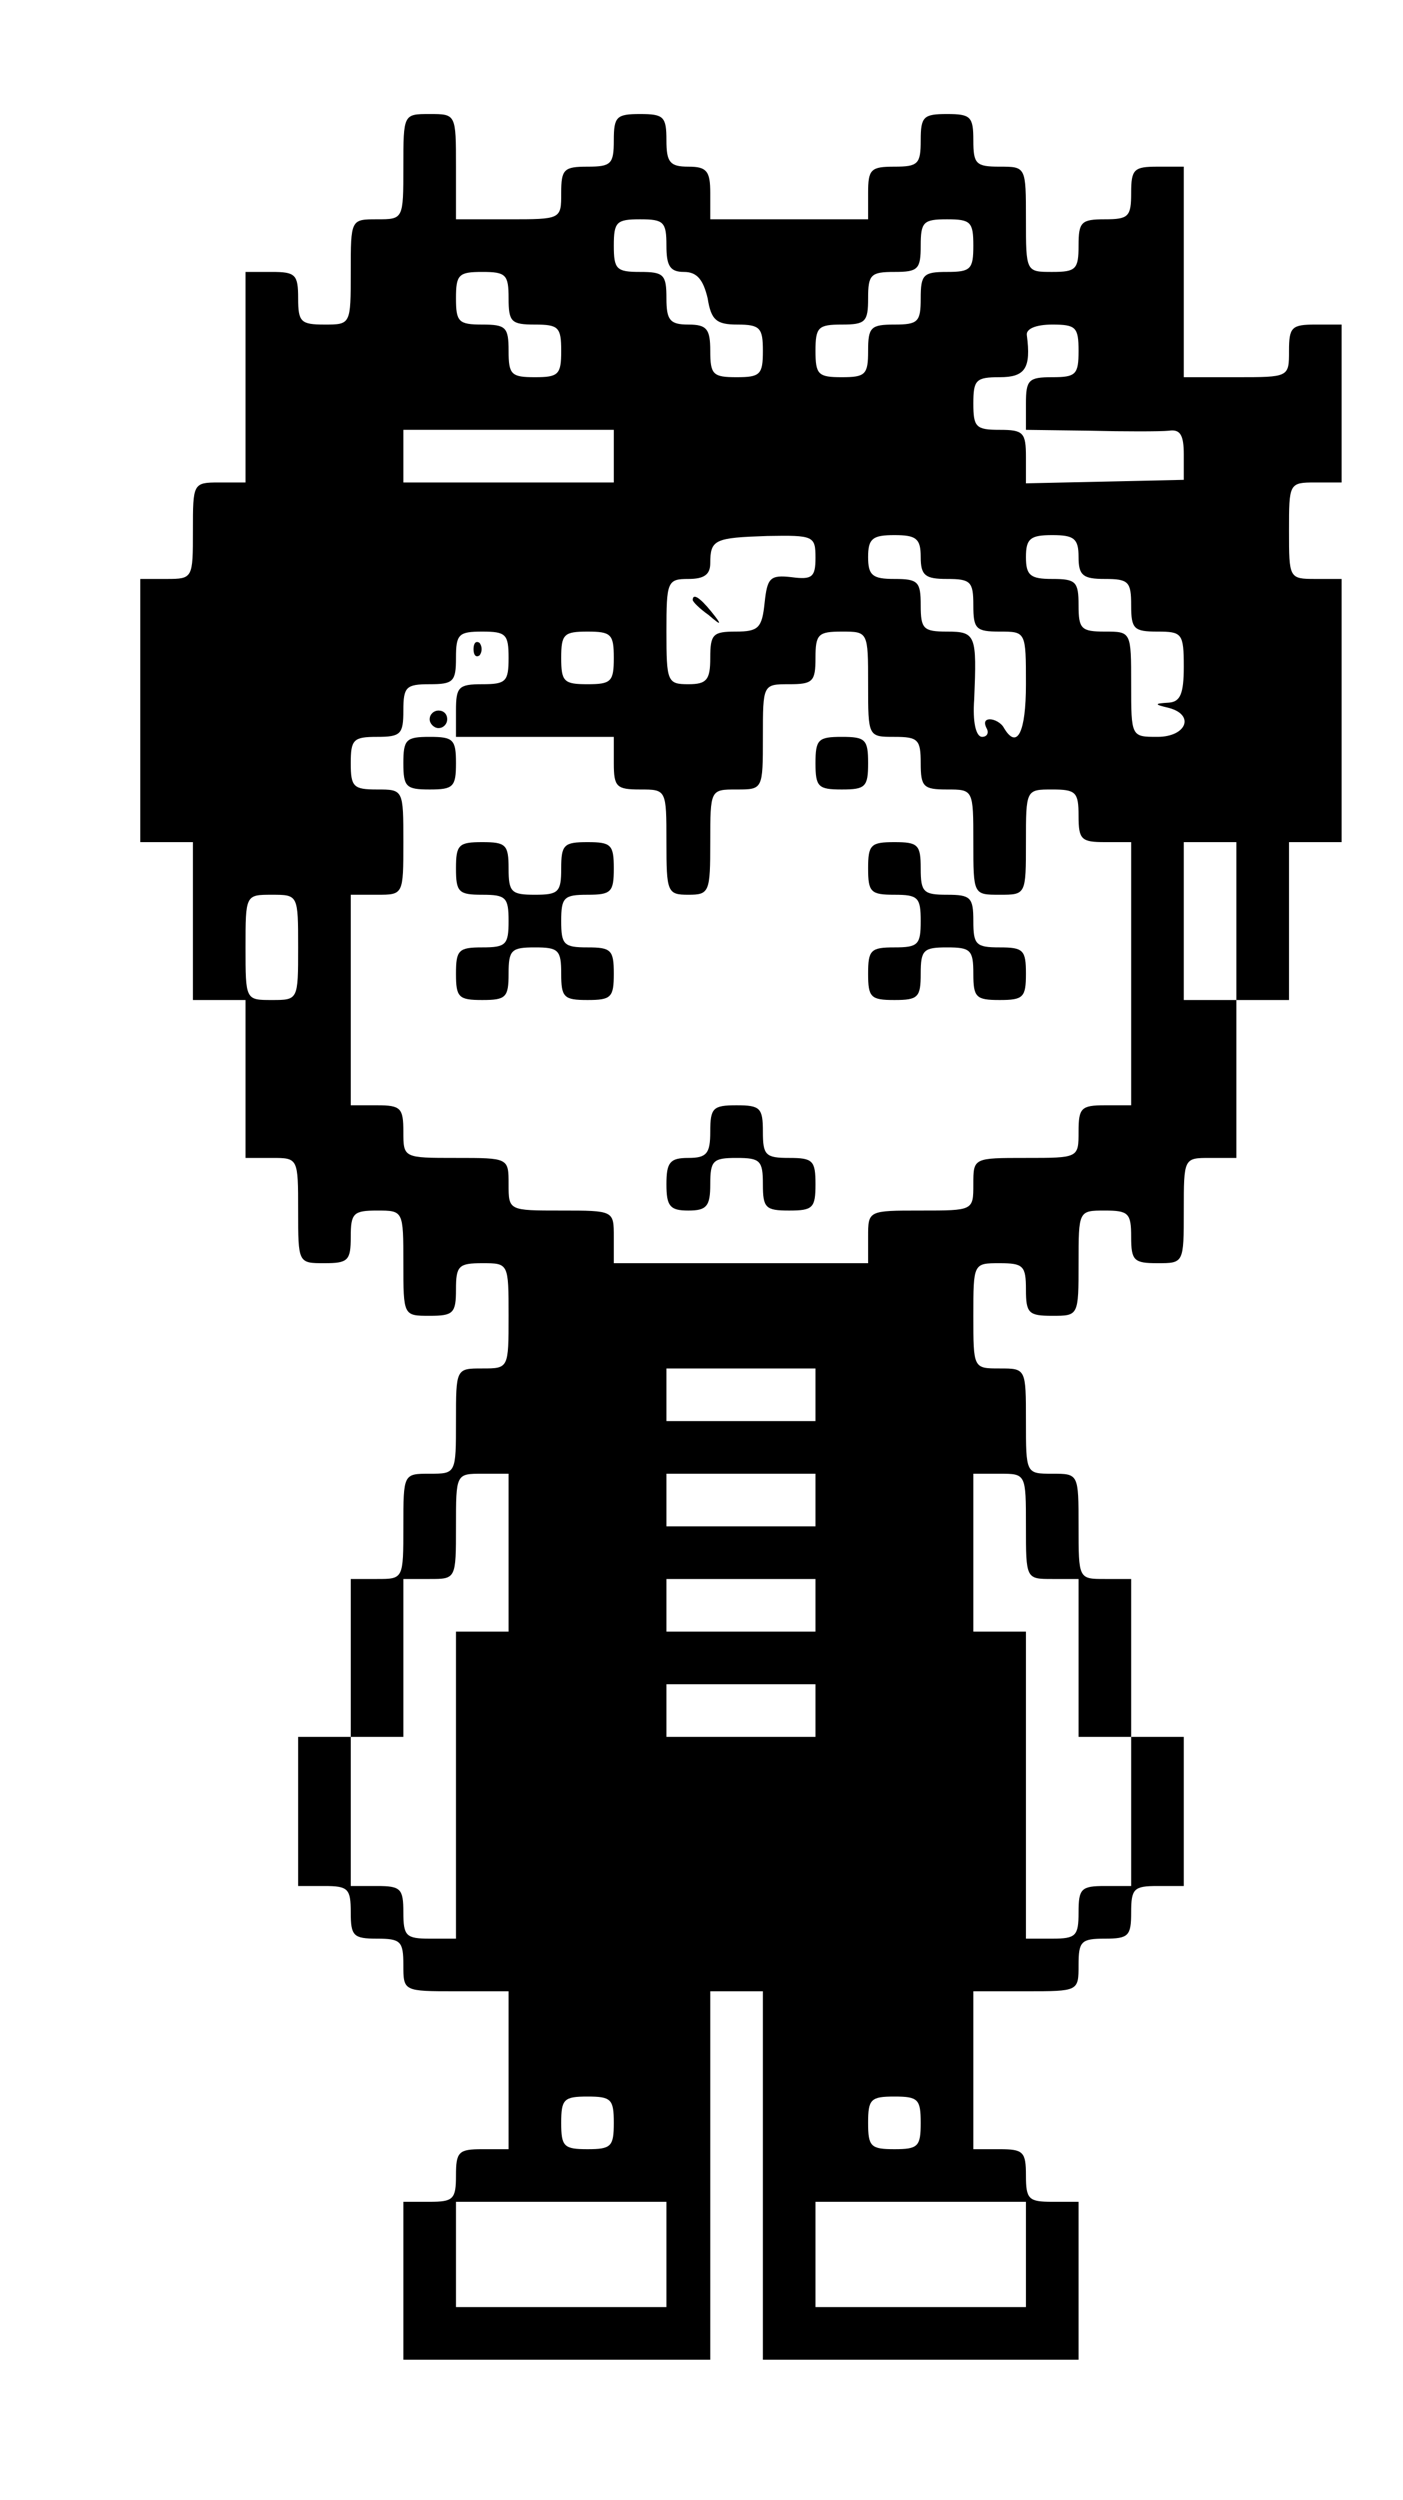 <?xml version="1.0" standalone="no"?>
<!DOCTYPE svg PUBLIC "-//W3C//DTD SVG 20010904//EN"
 "http://www.w3.org/TR/2001/REC-SVG-20010904/DTD/svg10.dtd">
<svg version="1.0" xmlns="http://www.w3.org/2000/svg"
 width="160pt" height="285pt" viewBox="0 0 160 285"
 preserveAspectRatio="xMidYMid meet">
<g transform="translate(0,285) scale(0.1,-0.1)"
fill="#000000" stroke="none">
<path d="M460 2660 c0 -60 0 -60 -30 -60 -30 0 -30 0 -30 -60 0 -60 0 -60 -30
-60 -27 0 -30 3 -30 30 0 27 -3 30 -30 30 l-30 0 0 -120 0 -120 -30 0 c-30 0
-30 -1 -30 -55 0 -54 0 -55 -30 -55 l-30 0 0 -150 0 -150 30 0 30 0 0 -90 0
-90 30 0 30 0 0 -90 0 -90 30 0 c30 0 30 0 30 -60 0 -60 0 -60 30 -60 27 0 30
3 30 30 0 27 3 30 30 30 30 0 30 0 30 -60 0 -60 0 -60 30 -60 27 0 30 3 30 30
0 27 3 30 30 30 30 0 30 0 30 -60 0 -60 0 -60 -30 -60 -30 0 -30 0 -30 -60 0
-60 0 -60 -30 -60 -30 0 -30 0 -30 -60 0 -60 0 -60 -30 -60 l-30 0 0 -90 0
-90 -30 0 -30 0 0 -85 0 -85 30 0 c27 0 30 -3 30 -30 0 -27 3 -30 30 -30 27 0
30 -3 30 -30 0 -30 0 -30 60 -30 l60 0 0 -90 0 -90 -30 0 c-27 0 -30 -3 -30
-30 0 -27 -3 -30 -30 -30 l-30 0 0 -90 0 -90 175 0 175 0 0 210 0 210 30 0 30
0 0 -210 0 -210 180 0 180 0 0 90 0 90 -30 0 c-27 0 -30 3 -30 30 0 27 -3 30
-30 30 l-30 0 0 90 0 90 60 0 c60 0 60 0 60 30 0 27 3 30 30 30 27 0 30 3 30
30 0 27 3 30 30 30 l30 0 0 85 0 85 -30 0 -30 0 0 90 0 90 -30 0 c-30 0 -30 0
-30 60 0 60 0 60 -30 60 -30 0 -30 0 -30 60 0 60 0 60 -30 60 -30 0 -30 0 -30
60 0 60 0 60 30 60 27 0 30 -3 30 -30 0 -27 3 -30 30 -30 30 0 30 0 30 60 0
60 0 60 30 60 27 0 30 -3 30 -30 0 -27 3 -30 30 -30 30 0 30 0 30 60 0 60 0
60 30 60 l30 0 0 90 0 90 30 0 30 0 0 90 0 90 30 0 30 0 0 150 0 150 -30 0
c-30 0 -30 1 -30 55 0 54 0 55 30 55 l30 0 0 90 0 90 -30 0 c-27 0 -30 -3 -30
-30 0 -30 0 -30 -60 -30 l-60 0 0 120 0 120 -30 0 c-27 0 -30 -3 -30 -30 0
-27 -3 -30 -30 -30 -27 0 -30 -3 -30 -30 0 -27 -3 -30 -30 -30 -30 0 -30 0
-30 60 0 60 0 60 -30 60 -27 0 -30 3 -30 30 0 27 -3 30 -30 30 -27 0 -30 -3
-30 -30 0 -27 -3 -30 -30 -30 -27 0 -30 -3 -30 -30 l0 -30 -90 0 -90 0 0 30
c0 25 -4 30 -25 30 -21 0 -25 5 -25 30 0 27 -3 30 -30 30 -27 0 -30 -3 -30
-30 0 -27 -3 -30 -30 -30 -27 0 -30 -3 -30 -30 0 -30 0 -30 -60 -30 l-60 0 0
60 c0 60 0 60 -30 60 -30 0 -30 0 -30 -60z m300 -90 c0 -23 4 -30 20 -30 15 0
22 -9 27 -30 4 -25 10 -30 34 -30 26 0 29 -4 29 -30 0 -27 -3 -30 -30 -30 -27
0 -30 3 -30 30 0 25 -4 30 -25 30 -21 0 -25 5 -25 30 0 27 -3 30 -30 30 -27 0
-30 3 -30 30 0 27 3 30 30 30 27 0 30 -3 30 -30z m350 0 c0 -27 -3 -30 -30
-30 -27 0 -30 -3 -30 -30 0 -27 -3 -30 -30 -30 -27 0 -30 -3 -30 -30 0 -27 -3
-30 -30 -30 -27 0 -30 3 -30 30 0 27 3 30 30 30 27 0 30 3 30 30 0 27 3 30 30
30 27 0 30 3 30 30 0 27 3 30 30 30 27 0 30 -3 30 -30z m-530 -60 c0 -27 3
-30 30 -30 27 0 30 -3 30 -30 0 -27 -3 -30 -30 -30 -27 0 -30 3 -30 30 0 27
-3 30 -30 30 -27 0 -30 3 -30 30 0 27 3 30 30 30 27 0 30 -3 30 -30z m650 -60
c0 -27 -3 -30 -30 -30 -27 0 -30 -3 -30 -30 l0 -30 73 -1 c39 -1 80 -1 90 0
13 2 17 -5 17 -27 l0 -29 -90 -2 -90 -2 0 30 c0 28 -3 31 -30 31 -27 0 -30 3
-30 30 0 27 3 30 30 30 29 0 36 10 31 48 -1 7 10 12 29 12 27 0 30 -3 30 -30z
m-530 -120 l0 -30 -120 0 -120 0 0 30 0 30 120 0 120 0 0 -30z m230 -116 c0
-22 -4 -25 -27 -22 -25 3 -28 -1 -31 -29 -3 -29 -7 -33 -33 -33 -26 0 -29 -3
-29 -30 0 -25 -4 -30 -25 -30 -24 0 -25 3 -25 60 0 57 1 60 25 60 18 0 25 5
25 18 0 27 5 29 65 31 53 1 55 0 55 -25z m120 1 c0 -21 5 -25 30 -25 27 0 30
-3 30 -30 0 -27 3 -30 30 -30 30 0 30 0 30 -60 0 -55 -10 -75 -25 -50 -3 6
-11 10 -16 10 -6 0 -7 -4 -4 -10 3 -5 1 -10 -5 -10 -7 0 -11 17 -9 43 3 73 2
77 -31 77 -27 0 -30 3 -30 30 0 27 -3 30 -30 30 -25 0 -30 4 -30 25 0 21 5 25
30 25 25 0 30 -4 30 -25z m180 0 c0 -21 5 -25 30 -25 27 0 30 -3 30 -30 0 -27
3 -30 30 -30 28 0 30 -2 30 -40 0 -31 -4 -40 -17 -41 -17 -1 -17 -2 0 -6 30
-8 20 -33 -13 -33 -30 0 -30 0 -30 60 0 60 0 60 -30 60 -27 0 -30 3 -30 30 0
27 -3 30 -30 30 -25 0 -30 4 -30 25 0 21 5 25 30 25 25 0 30 -4 30 -25z m-650
-115 c0 -27 -3 -30 -30 -30 -27 0 -30 -3 -30 -30 l0 -30 90 0 90 0 0 -30 c0
-27 3 -30 30 -30 30 0 30 0 30 -60 0 -57 1 -60 25 -60 24 0 25 3 25 60 0 60 0
60 30 60 30 0 30 0 30 60 0 60 0 60 30 60 27 0 30 3 30 30 0 27 3 30 30 30 30
0 30 0 30 -60 0 -60 0 -60 30 -60 27 0 30 -3 30 -30 0 -27 3 -30 30 -30 30 0
30 0 30 -60 0 -60 0 -60 30 -60 30 0 30 0 30 60 0 60 0 60 30 60 27 0 30 -3
30 -30 0 -27 3 -30 30 -30 l30 0 0 -150 0 -150 -30 0 c-27 0 -30 -3 -30 -30 0
-30 0 -30 -60 -30 -60 0 -60 0 -60 -30 0 -30 0 -30 -60 -30 -60 0 -60 0 -60
-30 l0 -30 -145 0 -145 0 0 30 c0 30 0 30 -60 30 -60 0 -60 0 -60 30 0 30 0
30 -60 30 -60 0 -60 0 -60 30 0 27 -3 30 -30 30 l-30 0 0 120 0 120 30 0 c30
0 30 0 30 60 0 60 0 60 -30 60 -27 0 -30 3 -30 30 0 27 3 30 30 30 27 0 30 3
30 30 0 27 3 30 30 30 27 0 30 3 30 30 0 27 3 30 30 30 27 0 30 -3 30 -30z
m120 0 c0 -27 -3 -30 -30 -30 -27 0 -30 3 -30 30 0 27 3 30 30 30 27 0 30 -3
30 -30z m710 -300 l0 -90 -30 0 -30 0 0 90 0 90 30 0 30 0 0 -90z m-1070 -30
c0 -60 0 -60 -30 -60 -30 0 -30 0 -30 60 0 60 0 60 30 60 30 0 30 0 30 -60z
m590 -510 l0 -30 -85 0 -85 0 0 30 0 30 85 0 85 0 0 -30z m-350 -180 l0 -90
-30 0 -30 0 0 -175 0 -175 -30 0 c-27 0 -30 3 -30 30 0 27 -3 30 -30 30 l-30
0 0 85 0 85 30 0 30 0 0 90 0 90 30 0 c30 0 30 0 30 60 0 60 0 60 30 60 l30 0
0 -90z m350 60 l0 -30 -85 0 -85 0 0 30 0 30 85 0 85 0 0 -30z m240 -30 c0
-60 0 -60 30 -60 l30 0 0 -90 0 -90 30 0 30 0 0 -85 0 -85 -30 0 c-27 0 -30
-3 -30 -30 0 -27 -3 -30 -30 -30 l-30 0 0 175 0 175 -30 0 -30 0 0 90 0 90 30
0 c30 0 30 0 30 -60z m-240 -90 l0 -30 -85 0 -85 0 0 30 0 30 85 0 85 0 0 -30z
m0 -120 l0 -30 -85 0 -85 0 0 30 0 30 85 0 85 0 0 -30z m-230 -470 c0 -27 -3
-30 -30 -30 -27 0 -30 3 -30 30 0 27 3 30 30 30 27 0 30 -3 30 -30z m350 0 c0
-27 -3 -30 -30 -30 -27 0 -30 3 -30 30 0 27 3 30 30 30 27 0 30 -3 30 -30z
m-290 -150 l0 -60 -120 0 -120 0 0 60 0 60 120 0 120 0 0 -60z m410 0 l0 -60
-120 0 -120 0 0 60 0 60 120 0 120 0 0 -60z"/>
<path d="M790 2166 c0 -2 8 -10 18 -17 15 -13 16 -12 3 4 -13 16 -21 21 -21
13z"/>
<path d="M540 2110 c0 -7 3 -10 7 -7 3 4 3 10 0 14 -4 3 -7 0 -7 -7z"/>
<path d="M490 2030 c0 -5 5 -10 10 -10 6 0 10 5 10 10 0 6 -4 10 -10 10 -5 0
-10 -4 -10 -10z"/>
<path d="M460 1980 c0 -27 3 -30 30 -30 27 0 30 3 30 30 0 27 -3 30 -30 30
-27 0 -30 -3 -30 -30z"/>
<path d="M930 1980 c0 -27 3 -30 30 -30 27 0 30 3 30 30 0 27 -3 30 -30 30
-27 0 -30 -3 -30 -30z"/>
<path d="M520 1860 c0 -27 3 -30 30 -30 27 0 30 -3 30 -30 0 -27 -3 -30 -30
-30 -27 0 -30 -3 -30 -30 0 -27 3 -30 30 -30 27 0 30 3 30 30 0 27 3 30 30 30
27 0 30 -3 30 -30 0 -27 3 -30 30 -30 27 0 30 3 30 30 0 27 -3 30 -30 30 -27
0 -30 3 -30 30 0 27 3 30 30 30 27 0 30 3 30 30 0 27 -3 30 -30 30 -27 0 -30
-3 -30 -30 0 -27 -3 -30 -30 -30 -27 0 -30 3 -30 30 0 27 -3 30 -30 30 -27 0
-30 -3 -30 -30z"/>
<path d="M990 1860 c0 -27 3 -30 30 -30 27 0 30 -3 30 -30 0 -27 -3 -30 -30
-30 -27 0 -30 -3 -30 -30 0 -27 3 -30 30 -30 27 0 30 3 30 30 0 27 3 30 30 30
27 0 30 -3 30 -30 0 -27 3 -30 30 -30 27 0 30 3 30 30 0 27 -3 30 -30 30 -27
0 -30 3 -30 30 0 27 -3 30 -30 30 -27 0 -30 3 -30 30 0 27 -3 30 -30 30 -27 0
-30 -3 -30 -30z"/>
<path d="M810 1560 c0 -25 -4 -30 -25 -30 -21 0 -25 -5 -25 -30 0 -25 4 -30
25 -30 21 0 25 5 25 30 0 27 3 30 30 30 27 0 30 -3 30 -30 0 -27 3 -30 30 -30
27 0 30 3 30 30 0 27 -3 30 -30 30 -27 0 -30 3 -30 30 0 27 -3 30 -30 30 -27
0 -30 -3 -30 -30z"/>
</g>
</svg>
